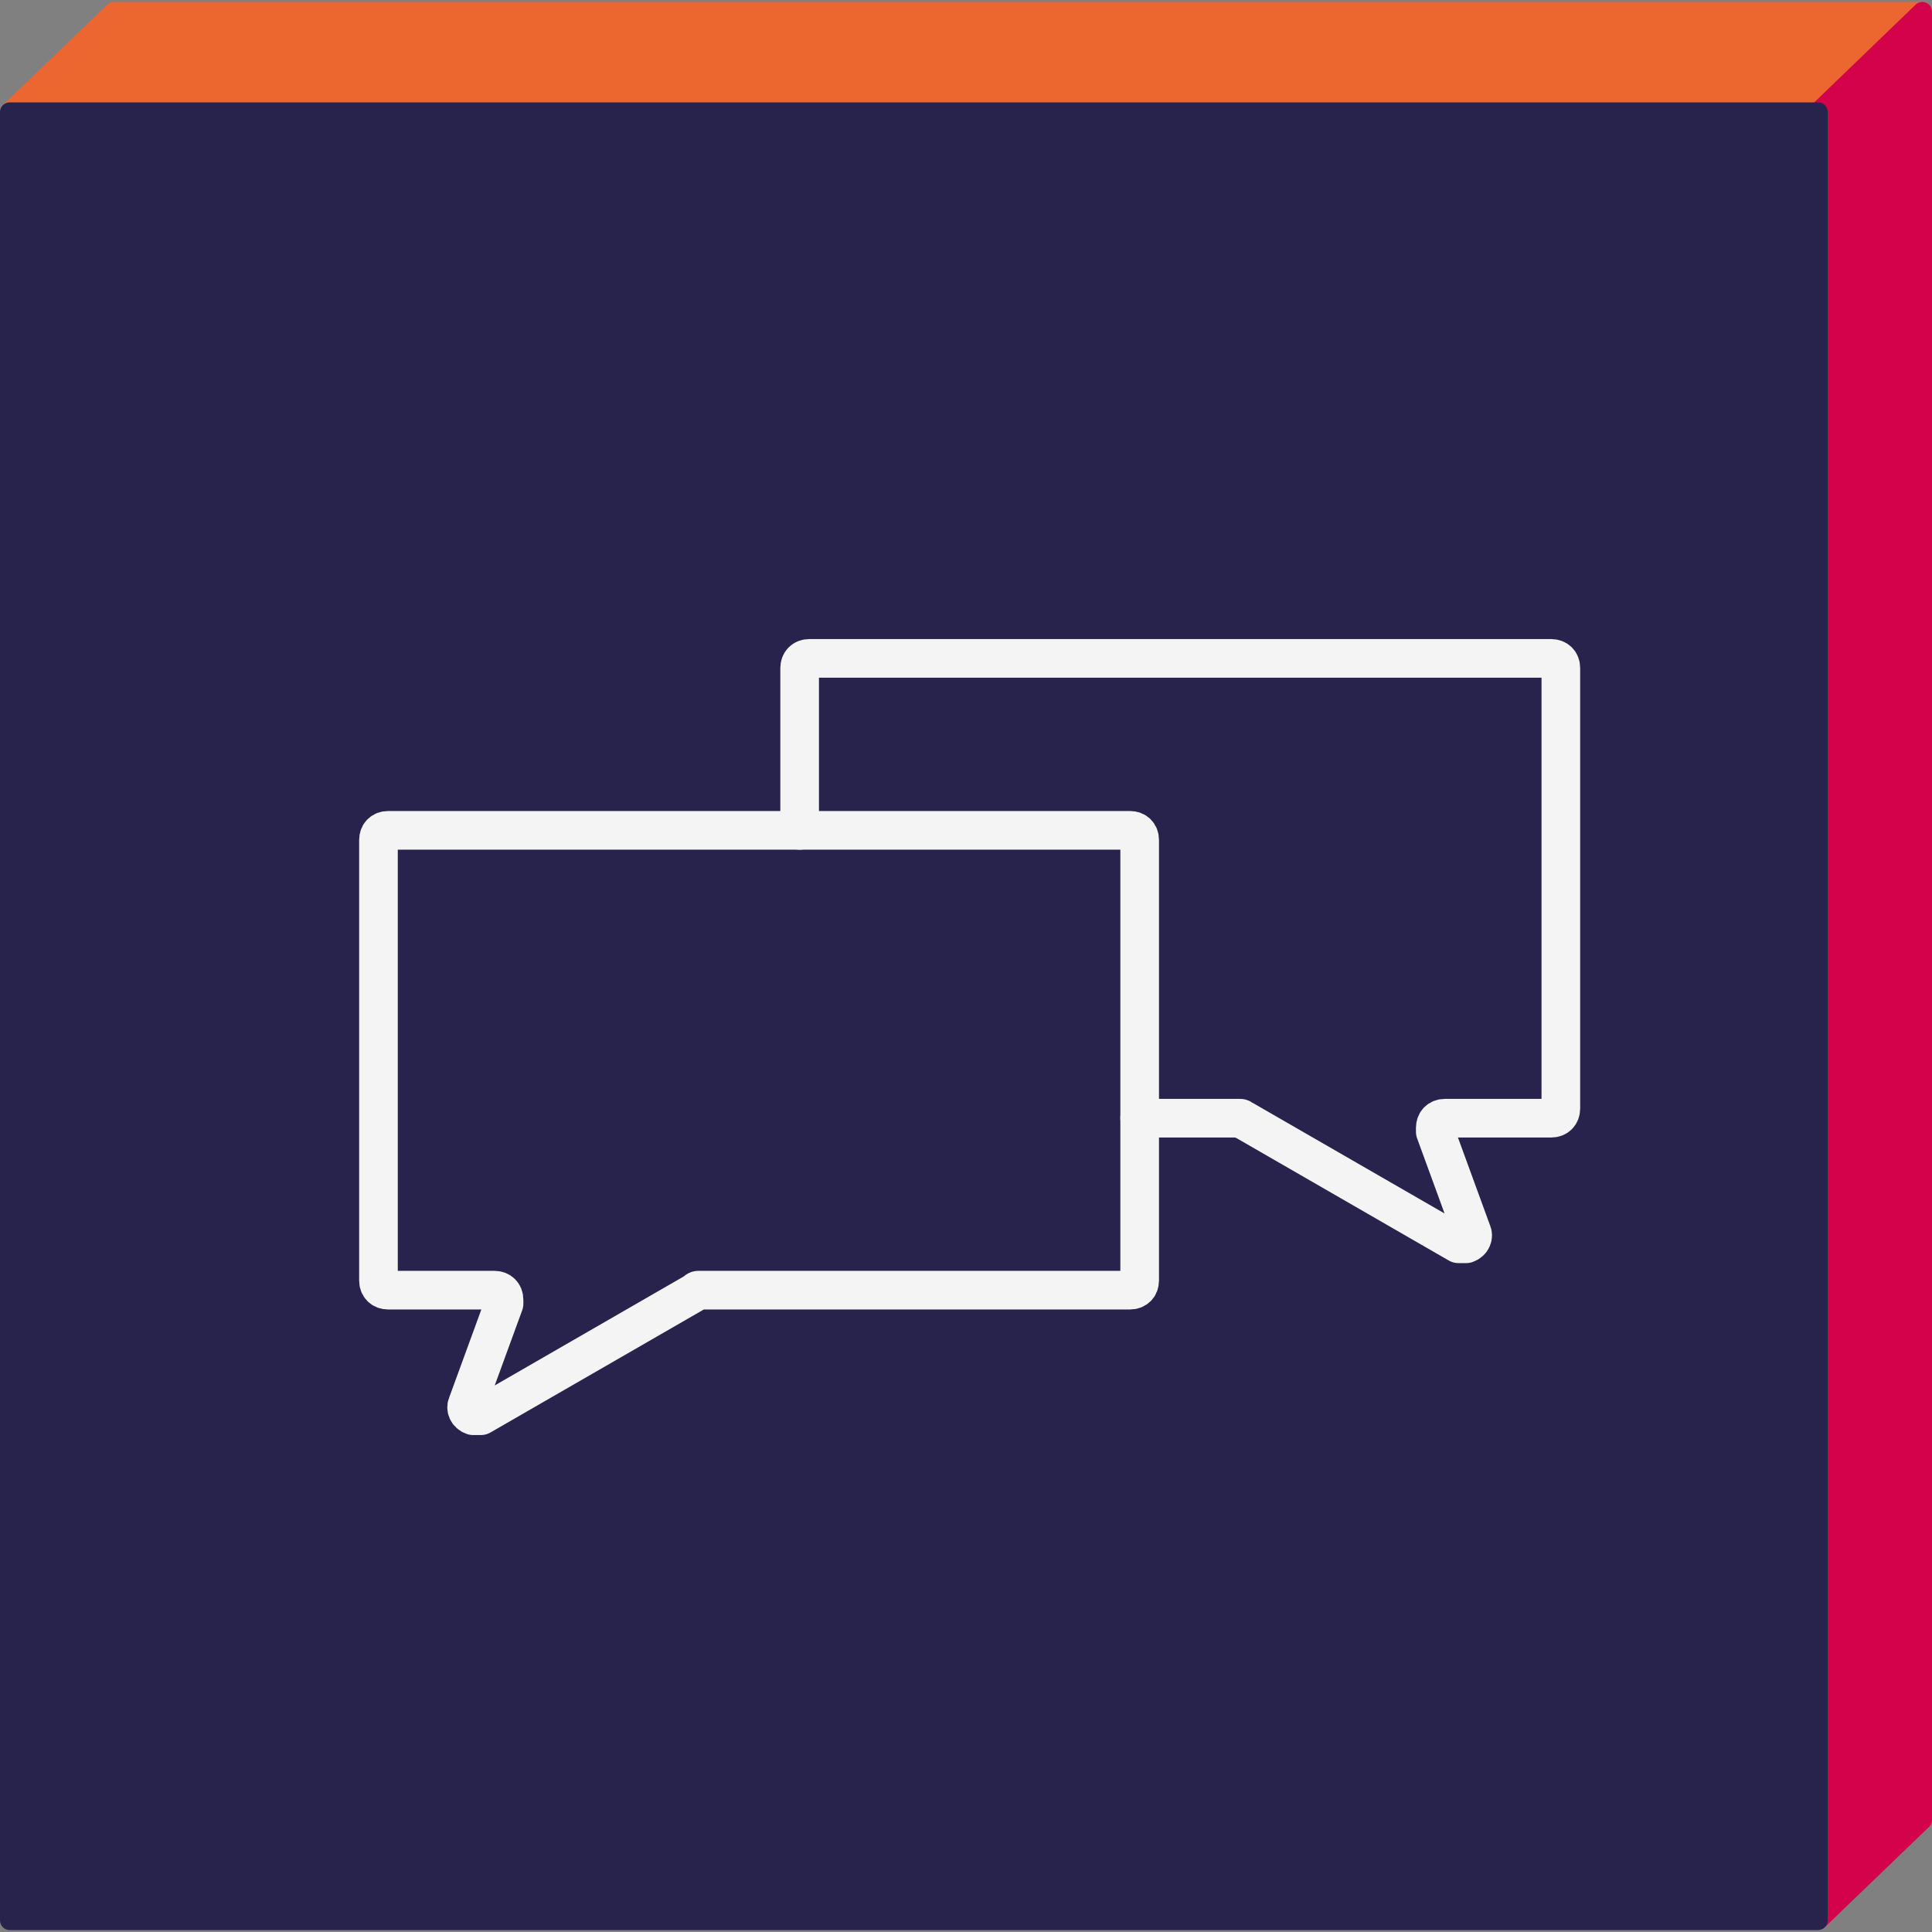 <?xml version="1.0" encoding="utf-8"?>
<!-- Generator: Adobe Illustrator 22.1.0, SVG Export Plug-In . SVG Version: 6.00 Build 0)  -->
<svg version="1.1" id="Livello_1" xmlns="http://www.w3.org/2000/svg" xmlns:xlink="http://www.w3.org/1999/xlink" x="0px" y="0px"
	 viewBox="0 0 100 100" style="enable-background:new 0 0 100 100;" xml:space="preserve">
<rect x="0" y="0" width="100" height="100" fill="#808080" stroke="none"/>
<style type="text/css">
	.st0{fill:#EB672F;stroke:#EB6630;stroke-linecap:round;stroke-linejoin:round;}
	.st1{fill:#D4024A;stroke:#D4024A;stroke-linecap:round;stroke-linejoin:round;}
	.st2{fill:#27234D;stroke:#27234D;stroke-linecap:round;stroke-linejoin:round;}
	.st3{fill:none;stroke:#F4F4F4;stroke-width:2;stroke-linecap:round;stroke-linejoin:round;}
</style>
<g>
	<path id="Path_651" class="st0" d="M5.9,0.6L0.6,5.7L4,8.5l1.9-0.6v86.3h93.6V0.6H5.9z"/>
	<path id="Path_652" class="st1" d="M94,5.9l5.5-5.3v93.6l-5.3,5.1L94,5.9z"/>
	<rect id="Rectangle_939" x="0.5" y="5.8" class="st2" width="93.6" height="93.6"/>
	<g id="Group_186" transform="translate(1723.789 -954.522)">
		<path id="Path_658" class="st3" d="M-1687.6,1021.3h22.3c0.3,0,0.5-0.2,0.5-0.5V998c0-0.3-0.2-0.5-0.5-0.5h-38.4
			c-0.3,0-0.5,0.2-0.5,0.5v22.8c0,0.3,0.2,0.5,0.5,0.5h5.5c0.3,0,0.5,0.2,0.5,0.5c0,0.1,0,0.1,0,0.2l-1.9,5.2
			c-0.1,0.2,0,0.5,0.3,0.6c0.1,0,0.3,0,0.4,0l11.1-6.4C-1687.7,1021.3-1687.7,1021.3-1687.6,1021.3z"/>
		<path id="Path_659" class="st3" d="M-1682.4,997.5v-8.4c0-0.3,0.2-0.5,0.5-0.5h38.4c0.3,0,0.5,0.2,0.5,0.5v22.8
			c0,0.3-0.2,0.5-0.5,0.5h-5.5c-0.3,0-0.5,0.2-0.5,0.5c0,0.1,0,0.1,0,0.2l1.9,5.2c0.1,0.2,0,0.5-0.3,0.6c-0.1,0-0.3,0-0.4,0
			l-11.1-6.4c-0.1,0-0.1-0.1-0.2-0.1h-5.2"/>
	</g>
</g>
</svg>
